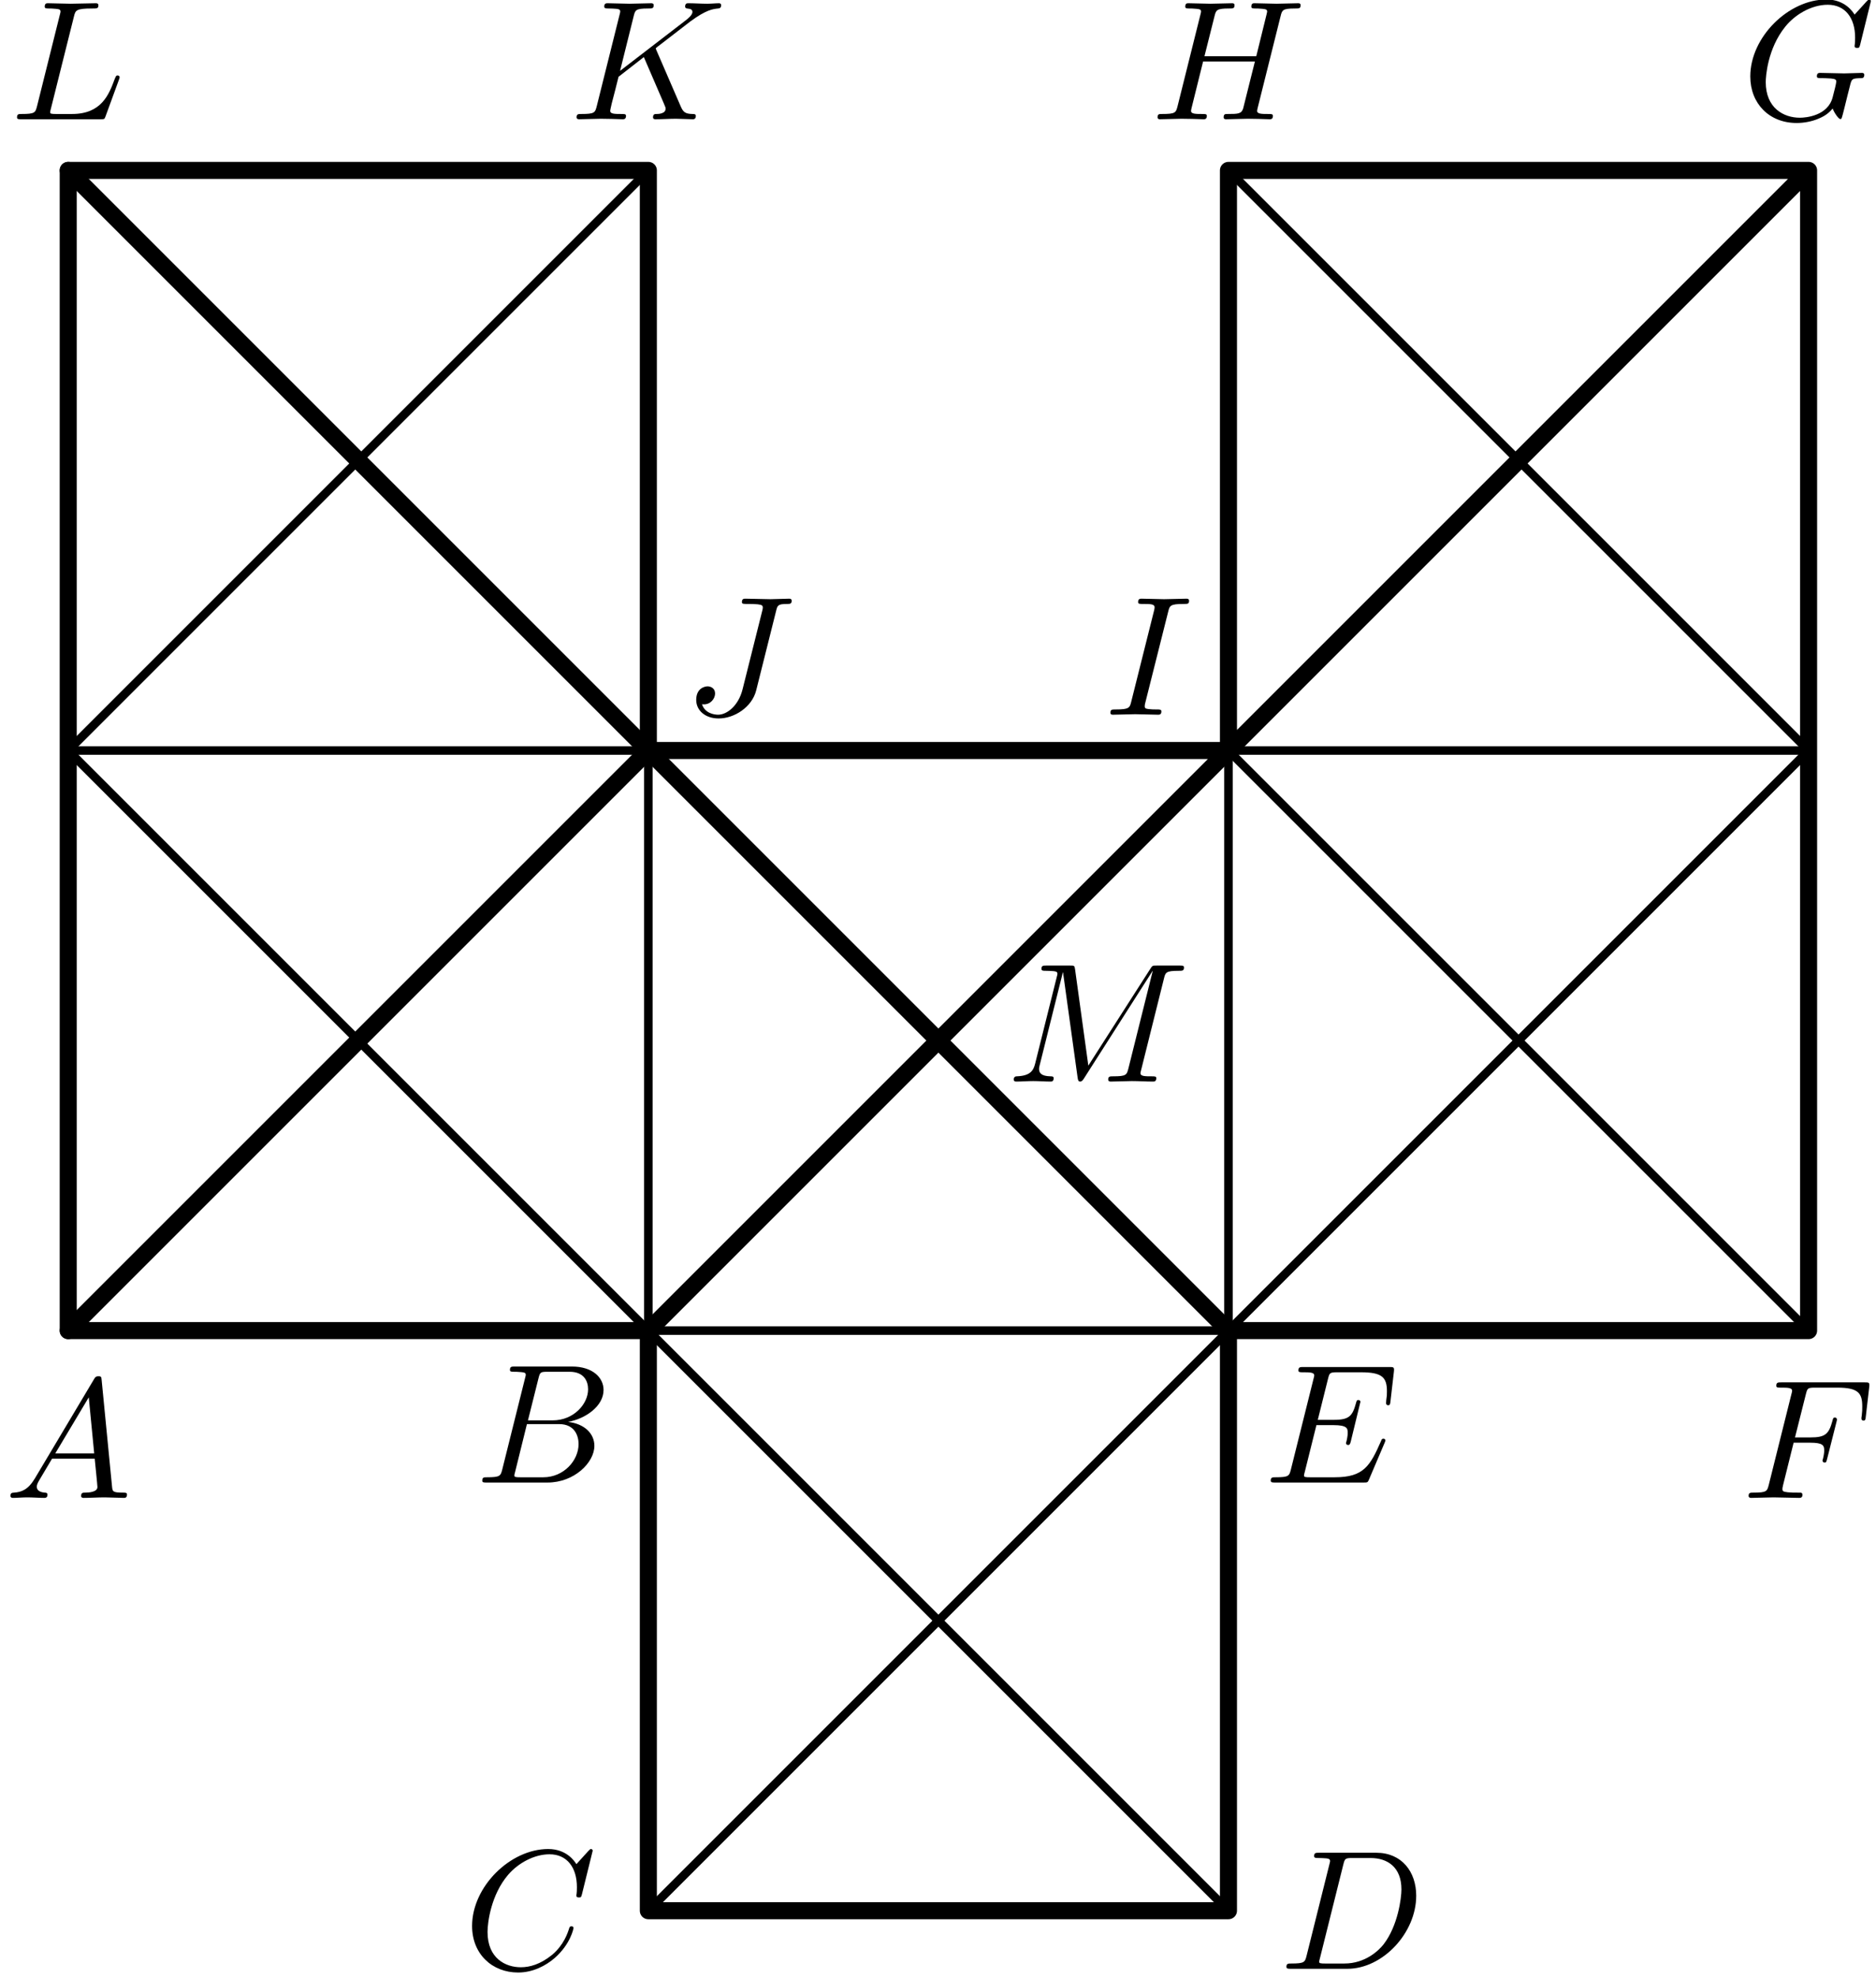 <?xml version='1.0' encoding='UTF-8'?>
<!-- This file was generated by dvisvgm 3.1.1 -->
<svg version='1.1' xmlns='http://www.w3.org/2000/svg' xmlns:xlink='http://www.w3.org/1999/xlink' width='110pt' height='116pt' viewBox='0 -116 110 116'>
<g id='page1'>
<g transform='matrix(1 0 0 -1 0 0)'>
<path d='M38.016 37.977V3.961H72.031V37.977H106.047V106.008H72.031V71.992H38.016V106.008H4V37.977H38.016L106.047 106.008' stroke='#000' fill='none' stroke-width='.5' stroke-miterlimit='10' stroke-linecap='round' stroke-linejoin='round'/>
<path d='M72.031 37.977L4 106.008' stroke='#000' fill='none' stroke-width='.5' stroke-miterlimit='10' stroke-linecap='round' stroke-linejoin='round'/>
<path d='M2.047 29.314C1.649 28.646 1.26 28.507 .822 28.477C.702 28.467 .613 28.467 .613 28.278C.613 28.218 .662 28.168 .742 28.168C1.011 28.168 1.32 28.198 1.599 28.198C1.927 28.198 2.276 28.168 2.595 28.168C2.655 28.168 2.784 28.168 2.784 28.357C2.784 28.467 2.695 28.477 2.625 28.477C2.396 28.497 2.157 28.576 2.157 28.825C2.157 28.945 2.217 29.055 2.296 29.194L3.053 30.469H5.553C5.573 30.26 5.713 28.905 5.713 28.805C5.713 28.507 5.195 28.477 4.996 28.477C4.856 28.477 4.757 28.477 4.757 28.278C4.757 28.168 4.876 28.168 4.896 28.168C5.304 28.168 5.733 28.198 6.141 28.198C6.39 28.198 7.018 28.168 7.267 28.168C7.327 28.168 7.446 28.168 7.446 28.367C7.446 28.477 7.347 28.477 7.217 28.477C6.599 28.477 6.599 28.546 6.569 28.835L5.962 35.061C5.942 35.26 5.942 35.3 5.772 35.3C5.613 35.3 5.573 35.23 5.514 35.131L2.047 29.314ZM3.242 30.778L5.205 34.065L5.523 30.778H3.242Z'/>
<path d='M29.453 29.845C29.353 29.456 29.333 29.377 28.546 29.377C28.377 29.377 28.278 29.377 28.278 29.178C28.278 29.068 28.367 29.068 28.546 29.068H32.103C33.677 29.068 34.852 30.243 34.852 31.22C34.852 31.937 34.274 32.515 33.308 32.624C34.344 32.813 35.39 33.55 35.39 34.497C35.39 35.234 34.732 35.871 33.537 35.871H30.19C30.001 35.871 29.901 35.871 29.901 35.672C29.901 35.563 29.991 35.563 30.18 35.563C30.2 35.563 30.389 35.563 30.558 35.543C30.738 35.523 30.828 35.513 30.828 35.383C30.828 35.344 30.818 35.314 30.788 35.194L29.453 29.845ZM30.957 32.714L31.575 35.184C31.664 35.533 31.684 35.563 32.113 35.563H33.398C34.274 35.563 34.483 34.975 34.483 34.537C34.483 33.66 33.627 32.714 32.411 32.714H30.957ZM30.509 29.377C30.369 29.377 30.349 29.377 30.29 29.387C30.19 29.397 30.16 29.407 30.16 29.486C30.16 29.516 30.16 29.536 30.21 29.715L30.897 32.495H32.78C33.736 32.495 33.925 31.757 33.925 31.329C33.925 30.343 33.039 29.377 31.863 29.377H30.509Z'/>
<path d='M34.753 7.479C34.753 7.509 34.733 7.579 34.644 7.579C34.614 7.579 34.604 7.569 34.494 7.459L33.797 6.692C33.707 6.832 33.249 7.579 32.143 7.579C29.922 7.579 27.681 5.377 27.681 3.066C27.681 1.423 28.856 .337 30.38 .337C31.247 .337 32.004 .736 32.532 1.194C33.458 2.011 33.628 2.917 33.628 2.947C33.628 3.046 33.528 3.046 33.508 3.046C33.448 3.046 33.399 3.026 33.379 2.947C33.289 2.658 33.06 1.951 32.372 1.373C31.685 .815 31.058 .646 30.54 .646C29.643 .646 28.587 1.164 28.587 2.718C28.587 3.286 28.796 4.899 29.792 6.065C30.4 6.772 31.336 7.27 32.223 7.27C33.239 7.27 33.827 6.503 33.827 5.347C33.827 4.949 33.797 4.939 33.797 4.84C33.797 4.74 33.906 4.74 33.946 4.74C34.076 4.74 34.076 4.76 34.126 4.939L34.753 7.479Z'/>
<path d='M76.615 1.333C76.516 .945 76.496 .865 75.709 .865C75.539 .865 75.43 .865 75.43 .676C75.43 .556 75.519 .556 75.709 .556H79.006C81.078 .556 83.04 2.658 83.04 4.84C83.04 6.244 82.194 7.36 80.699 7.36H77.352C77.163 7.36 77.054 7.36 77.054 7.171C77.054 7.051 77.143 7.051 77.342 7.051C77.472 7.051 77.651 7.041 77.771 7.031C77.93 7.011 77.99 6.981 77.99 6.871C77.99 6.832 77.98 6.802 77.95 6.682L76.615 1.333ZM78.767 6.672C78.856 7.021 78.876 7.051 79.305 7.051H80.37C81.347 7.051 82.174 6.523 82.174 5.208C82.174 4.72 81.974 3.086 81.128 1.991C80.839 1.622 80.052 .865 78.827 .865H77.701C77.561 .865 77.542 .865 77.482 .875C77.382 .885 77.352 .895 77.352 .975C77.352 1.004 77.352 1.024 77.402 1.204L78.767 6.672Z'/>
<path d='M81.184 31.389C81.204 31.439 81.234 31.509 81.234 31.528C81.234 31.538 81.234 31.638 81.114 31.638C81.024 31.638 81.004 31.578 80.985 31.518C80.337 30.044 79.968 29.377 78.265 29.377H76.811C76.671 29.377 76.652 29.377 76.592 29.387C76.492 29.397 76.462 29.407 76.462 29.486C76.462 29.516 76.462 29.536 76.512 29.715L77.189 32.435H78.176C79.022 32.435 79.022 32.226 79.022 31.977C79.022 31.907 79.022 31.787 78.953 31.489C78.933 31.439 78.923 31.409 78.923 31.379C78.923 31.329 78.963 31.27 79.052 31.27C79.132 31.27 79.162 31.319 79.202 31.469L79.769 33.8C79.769 33.859 79.719 33.909 79.65 33.909C79.56 33.909 79.54 33.849 79.51 33.73C79.301 32.973 79.122 32.744 78.205 32.744H77.269L77.867 35.144C77.956 35.493 77.966 35.533 78.405 35.533H79.809C81.024 35.533 81.323 35.244 81.323 34.427C81.323 34.188 81.323 34.168 81.283 33.899C81.283 33.84 81.273 33.77 81.273 33.72S81.303 33.6 81.393 33.6C81.503 33.6 81.513 33.66 81.533 33.849L81.732 35.573C81.762 35.842 81.712 35.842 81.463 35.842H76.432C76.233 35.842 76.133 35.842 76.133 35.642C76.133 35.533 76.223 35.533 76.413 35.533C76.781 35.533 77.06 35.533 77.06 35.354C77.06 35.314 77.06 35.294 77.01 35.115L75.695 29.845C75.596 29.456 75.576 29.377 74.789 29.377C74.619 29.377 74.51 29.377 74.51 29.188C74.51 29.068 74.599 29.068 74.789 29.068H79.958C80.188 29.068 80.198 29.078 80.268 29.237L81.184 31.389Z'/>
<path d='M105.17 31.405H106.136C106.884 31.405 106.963 31.246 106.963 30.957C106.963 30.887 106.963 30.768 106.894 30.469C106.874 30.419 106.864 30.379 106.864 30.36C106.864 30.28 106.924 30.24 106.983 30.24C107.083 30.24 107.083 30.27 107.133 30.449L107.68 32.611C107.71 32.72 107.71 32.74 107.71 32.77C107.71 32.79 107.69 32.88 107.591 32.88C107.491 32.88 107.481 32.83 107.441 32.67C107.232 31.894 107.003 31.714 106.156 31.714H105.25L105.887 34.244C105.977 34.593 105.987 34.633 106.425 34.633H107.74C108.965 34.633 109.194 34.304 109.194 33.537C109.194 33.308 109.194 33.268 109.165 32.999C109.145 32.87 109.145 32.85 109.145 32.82C109.145 32.77 109.175 32.7 109.264 32.7C109.374 32.7 109.384 32.76 109.404 32.949L109.603 34.673C109.633 34.942 109.583 34.942 109.334 34.942H104.453C104.254 34.942 104.154 34.942 104.154 34.742C104.154 34.633 104.244 34.633 104.433 34.633C104.802 34.633 105.081 34.633 105.081 34.454C105.081 34.414 105.081 34.394 105.031 34.215L103.716 28.945C103.616 28.556 103.596 28.477 102.809 28.477C102.64 28.477 102.53 28.477 102.53 28.288C102.53 28.168 102.65 28.168 102.68 28.168C102.969 28.168 103.706 28.198 103.995 28.198C104.324 28.198 105.15 28.168 105.479 28.168C105.569 28.168 105.688 28.168 105.688 28.357C105.688 28.437 105.629 28.457 105.629 28.467C105.599 28.477 105.579 28.477 105.349 28.477C105.13 28.477 105.081 28.477 104.832 28.497C104.543 28.527 104.513 28.566 104.513 28.696C104.513 28.716 104.513 28.775 104.553 28.925L105.17 31.405Z'/>
<path d='M109.701 115.93C109.701 115.96 109.681 116.03 109.591 116.03C109.561 116.03 109.552 116.02 109.442 115.91L108.745 115.143C108.655 115.283 108.197 116.03 107.091 116.03C104.87 116.03 102.629 113.828 102.629 111.517C102.629 109.933 103.734 108.788 105.348 108.788C105.786 108.788 106.235 108.878 106.593 109.027C107.091 109.226 107.28 109.435 107.46 109.635C107.549 109.385 107.808 109.017 107.908 109.017C107.958 109.017 107.978 109.047 107.978 109.057C107.998 109.077 108.097 109.455 108.147 109.665L108.336 110.431C108.376 110.601 108.426 110.77 108.466 110.94C108.575 111.388 108.585 111.408 109.153 111.418C109.203 111.418 109.313 111.428 109.313 111.617C109.313 111.687 109.263 111.726 109.183 111.726C108.954 111.726 108.366 111.696 108.137 111.696C107.828 111.696 107.051 111.726 106.743 111.726C106.653 111.726 106.533 111.726 106.533 111.527C106.533 111.418 106.613 111.418 106.832 111.418C106.842 111.418 107.131 111.418 107.36 111.398C107.619 111.368 107.669 111.338 107.669 111.209C107.669 111.119 107.559 110.67 107.46 110.302C107.181 109.206 105.886 109.097 105.537 109.097C104.581 109.097 103.535 109.665 103.535 111.189C103.535 111.497 103.634 113.141 104.68 114.436C105.219 115.113 106.185 115.721 107.171 115.721C108.187 115.721 108.775 114.954 108.775 113.798C108.775 113.4 108.745 113.39 108.745 113.29C108.745 113.191 108.854 113.191 108.894 113.191C109.024 113.191 109.024 113.211 109.074 113.39L109.701 115.93Z'/>
<path d='M75.086 115.044C75.176 115.402 75.196 115.502 75.923 115.502C76.182 115.502 76.262 115.502 76.262 115.701C76.262 115.81 76.152 115.81 76.122 115.81C75.843 115.81 75.126 115.781 74.847 115.781C74.558 115.781 73.851 115.81 73.562 115.81C73.482 115.81 73.373 115.81 73.373 115.611C73.373 115.502 73.463 115.502 73.652 115.502C73.672 115.502 73.861 115.502 74.03 115.482C74.21 115.462 74.299 115.452 74.299 115.322C74.299 115.283 74.289 115.263 74.26 115.133L73.662 112.703H70.624L71.212 115.044C71.301 115.402 71.331 115.502 72.048 115.502C72.307 115.502 72.387 115.502 72.387 115.701C72.387 115.81 72.277 115.81 72.248 115.81C71.968 115.81 71.251 115.781 70.972 115.781C70.683 115.781 69.976 115.81 69.688 115.81C69.608 115.81 69.498 115.81 69.498 115.611C69.498 115.502 69.588 115.502 69.777 115.502C69.797 115.502 69.986 115.502 70.156 115.482C70.335 115.462 70.424 115.452 70.424 115.322C70.424 115.283 70.415 115.253 70.385 115.133L69.05 109.784C68.95 109.395 68.93 109.316 68.143 109.316C67.964 109.316 67.874 109.316 67.874 109.117C67.874 109.007 67.994 109.007 68.014 109.007C68.293 109.007 69 109.037 69.279 109.037C69.488 109.037 69.707 109.027 69.917 109.027C70.136 109.027 70.355 109.007 70.564 109.007C70.644 109.007 70.763 109.007 70.763 109.206C70.763 109.316 70.673 109.316 70.484 109.316C70.116 109.316 69.837 109.316 69.837 109.495C69.837 109.555 69.857 109.605 69.867 109.665L70.544 112.394H73.582C73.164 110.74 72.935 109.794 72.895 109.645C72.795 109.326 72.606 109.316 71.988 109.316C71.839 109.316 71.749 109.316 71.749 109.117C71.749 109.007 71.869 109.007 71.889 109.007C72.168 109.007 72.875 109.037 73.154 109.037C73.363 109.037 73.582 109.027 73.791 109.027C74.011 109.027 74.23 109.007 74.439 109.007C74.518 109.007 74.638 109.007 74.638 109.206C74.638 109.316 74.548 109.316 74.359 109.316C73.991 109.316 73.712 109.316 73.712 109.495C73.712 109.555 73.732 109.605 73.742 109.665L75.086 115.044Z'/>
<path d='M68.496 80.128C68.585 80.486 68.615 80.586 69.402 80.586C69.641 80.586 69.721 80.586 69.721 80.775C69.721 80.895 69.611 80.895 69.571 80.895C69.283 80.895 68.546 80.865 68.257 80.865C67.958 80.865 67.231 80.895 66.932 80.895C66.862 80.895 66.733 80.895 66.733 80.696C66.733 80.586 66.822 80.586 67.011 80.586C67.43 80.586 67.699 80.586 67.699 80.397C67.699 80.347 67.699 80.327 67.679 80.237L66.334 74.868C66.245 74.5 66.215 74.4 65.428 74.4C65.199 74.4 65.109 74.4 65.109 74.201C65.109 74.091 65.228 74.091 65.258 74.091C65.547 74.091 66.274 74.121 66.563 74.121C66.862 74.121 67.599 74.091 67.898 74.091C67.978 74.091 68.097 74.091 68.097 74.281C68.097 74.4 68.018 74.4 67.798 74.4C67.619 74.4 67.569 74.4 67.37 74.42C67.161 74.44 67.121 74.48 67.121 74.589C67.121 74.669 67.141 74.749 67.161 74.818L68.496 80.128Z'/>
<path d='M45.505 80.168C45.585 80.496 45.605 80.586 46.152 80.586C46.312 80.586 46.421 80.586 46.421 80.775C46.421 80.865 46.361 80.895 46.282 80.895C46.033 80.895 45.425 80.865 45.176 80.865C44.847 80.865 44.04 80.895 43.712 80.895C43.622 80.895 43.503 80.895 43.503 80.696C43.503 80.586 43.582 80.586 43.841 80.586C44.07 80.586 44.17 80.586 44.419 80.566C44.658 80.536 44.728 80.506 44.728 80.367C44.728 80.307 44.708 80.237 44.688 80.158L43.542 75.585C43.303 74.619 42.626 74.091 42.108 74.091C41.849 74.091 41.321 74.191 41.162 74.709C41.192 74.699 41.261 74.699 41.281 74.699C41.67 74.699 41.929 75.038 41.929 75.336C41.929 75.655 41.66 75.755 41.49 75.755C41.311 75.755 40.823 75.635 40.823 74.958C40.823 74.34 41.351 73.872 42.138 73.872C43.054 73.872 44.09 74.53 44.339 75.516L45.505 80.168Z'/>
<path d='M38.499 113.031C38.489 113.061 38.449 113.141 38.449 113.171C38.449 113.181 38.628 113.32 38.738 113.4L40.481 114.745C41.418 115.432 41.806 115.472 42.105 115.502C42.185 115.512 42.284 115.522 42.284 115.701C42.284 115.741 42.254 115.81 42.175 115.81C41.956 115.81 41.707 115.781 41.468 115.781C41.109 115.781 40.72 115.81 40.362 115.81C40.292 115.81 40.173 115.81 40.173 115.611C40.173 115.542 40.222 115.512 40.292 115.502C40.511 115.482 40.601 115.432 40.601 115.293C40.601 115.113 40.302 114.884 40.242 114.834L36.358 111.846L37.154 115.044C37.244 115.402 37.264 115.502 37.991 115.502C38.24 115.502 38.33 115.502 38.33 115.701C38.33 115.79 38.25 115.81 38.19 115.81C37.911 115.81 37.194 115.781 36.915 115.781C36.626 115.781 35.919 115.81 35.63 115.81C35.56 115.81 35.431 115.81 35.431 115.621C35.431 115.502 35.521 115.502 35.72 115.502C35.849 115.502 36.029 115.492 36.148 115.482C36.308 115.462 36.367 115.432 36.367 115.322C36.367 115.283 36.358 115.253 36.328 115.133L34.993 109.784C34.893 109.395 34.873 109.316 34.086 109.316C33.917 109.316 33.807 109.316 33.807 109.127C33.807 109.007 33.927 109.007 33.957 109.007C34.236 109.007 34.943 109.037 35.222 109.037C35.431 109.037 35.65 109.027 35.859 109.027C36.078 109.027 36.298 109.007 36.507 109.007C36.577 109.007 36.706 109.007 36.706 109.206C36.706 109.316 36.616 109.316 36.427 109.316C36.058 109.316 35.78 109.316 35.78 109.495C35.78 109.565 35.839 109.784 35.869 109.933C36.009 110.451 36.138 110.979 36.268 111.497L37.752 112.653L38.908 109.973C39.027 109.704 39.027 109.685 39.027 109.625C39.027 109.326 38.599 109.316 38.509 109.316C38.399 109.316 38.29 109.316 38.29 109.117C38.29 109.007 38.409 109.007 38.429 109.007C38.828 109.007 39.246 109.037 39.645 109.037C39.864 109.037 40.402 109.007 40.621 109.007C40.671 109.007 40.8 109.007 40.8 109.206C40.8 109.316 40.691 109.316 40.601 109.316C40.193 109.326 40.063 109.415 39.913 109.764L38.499 113.031Z'/>
<path d='M4.336 115.034C4.425 115.392 4.455 115.502 5.391 115.502C5.69 115.502 5.77 115.502 5.77 115.691C5.77 115.81 5.66 115.81 5.611 115.81C5.282 115.81 4.465 115.781 4.136 115.781C3.837 115.781 3.11 115.81 2.812 115.81C2.742 115.81 2.622 115.81 2.622 115.611C2.622 115.502 2.712 115.502 2.901 115.502C2.921 115.502 3.11 115.502 3.28 115.482C3.459 115.462 3.548 115.452 3.548 115.322C3.548 115.283 3.539 115.253 3.509 115.133L2.174 109.784C2.074 109.395 2.054 109.316 1.267 109.316C1.098 109.316 .998 109.316 .998 109.117C.998 109.007 1.088 109.007 1.267 109.007H5.879C6.118 109.007 6.128 109.007 6.188 109.176L6.975 111.328C7.015 111.438 7.015 111.457 7.015 111.467C7.015 111.507 6.985 111.577 6.896 111.577C6.806 111.577 6.796 111.527 6.726 111.368C6.387 110.451 5.949 109.316 4.226 109.316H3.29C3.15 109.316 3.13 109.316 3.07 109.326C2.971 109.336 2.941 109.346 2.941 109.425C2.941 109.455 2.941 109.475 2.991 109.655L4.336 115.034Z'/>
<path d='M68.248 58.616C68.337 58.975 68.357 59.074 69.104 59.074C69.334 59.074 69.423 59.074 69.423 59.274C69.423 59.383 69.324 59.383 69.154 59.383H67.839C67.58 59.383 67.57 59.383 67.451 59.194L63.815 53.516L63.038 59.154C63.008 59.383 62.988 59.383 62.729 59.383H61.365C61.175 59.383 61.066 59.383 61.066 59.194C61.066 59.074 61.155 59.074 61.355 59.074C61.484 59.074 61.663 59.064 61.783 59.054C61.942 59.035 62.002 59.005 62.002 58.895C62.002 58.855 61.992 58.825 61.962 58.706L60.697 53.636C60.597 53.237 60.428 52.918 59.621 52.888C59.571 52.888 59.442 52.878 59.442 52.699C59.442 52.61 59.502 52.58 59.581 52.58C59.9 52.58 60.249 52.61 60.578 52.61C60.916 52.61 61.275 52.58 61.604 52.58C61.653 52.58 61.783 52.58 61.783 52.779C61.783 52.888 61.673 52.888 61.604 52.888C61.036 52.898 60.926 53.098 60.926 53.327C60.926 53.396 60.936 53.446 60.966 53.556L62.321 58.985H62.331L63.187 52.809C63.207 52.689 63.217 52.58 63.337 52.58C63.446 52.58 63.506 52.689 63.556 52.759L67.58 59.064H67.59L66.166 53.356C66.066 52.968 66.046 52.888 65.259 52.888C65.09 52.888 64.98 52.888 64.98 52.699C64.98 52.58 65.1 52.58 65.13 52.58C65.409 52.58 66.086 52.61 66.365 52.61C66.773 52.61 67.202 52.58 67.61 52.58C67.67 52.58 67.8 52.58 67.8 52.779C67.8 52.888 67.71 52.888 67.52 52.888C67.152 52.888 66.873 52.888 66.873 53.068C66.873 53.107 66.873 53.127 66.923 53.307L68.248 58.616Z'/>
<path d='M4 37.977L38.016 71.992' stroke='#000' fill='none' stroke-width='.5' stroke-miterlimit='10' stroke-linecap='round' stroke-linejoin='round'/>
<path d='M106.047 37.977L72.031 71.992' stroke='#000' fill='none' stroke-width='.5' stroke-miterlimit='10' stroke-linecap='round' stroke-linejoin='round'/>
<path d='M4 71.992H38.016V37.977H72.031V71.992H106.047' stroke='#000' fill='none' stroke-width='.5' stroke-miterlimit='10' stroke-linecap='round' stroke-linejoin='round'/>
<path d='M38.016 106.008L4 71.992L72.031 3.961' stroke='#000' fill='none' stroke-width='.5' stroke-miterlimit='10' stroke-linecap='round' stroke-linejoin='round'/>
<path d='M38.016 3.961L106.047 71.992L72.031 106.008' stroke='#000' fill='none' stroke-width='.5' stroke-miterlimit='10' stroke-linecap='round' stroke-linejoin='round'/>
<path d='M4 106.008L72.031 37.977' stroke='#000' fill='none' stroke-miterlimit='10' stroke-linecap='round' stroke-linejoin='round'/>
<path d='M38.016 37.977V3.961H72.031V37.977H106.047V106.008H72.031V71.992H38.016V106.008H4V37.977H38.016L106.047 106.008' stroke='#000' fill='none' stroke-miterlimit='10' stroke-linecap='round' stroke-linejoin='round'/>
<path d='M4 37.977L38.016 71.992' stroke='#000' fill='none' stroke-miterlimit='10' stroke-linecap='round' stroke-linejoin='round'/>
</g>
</g>
</svg>